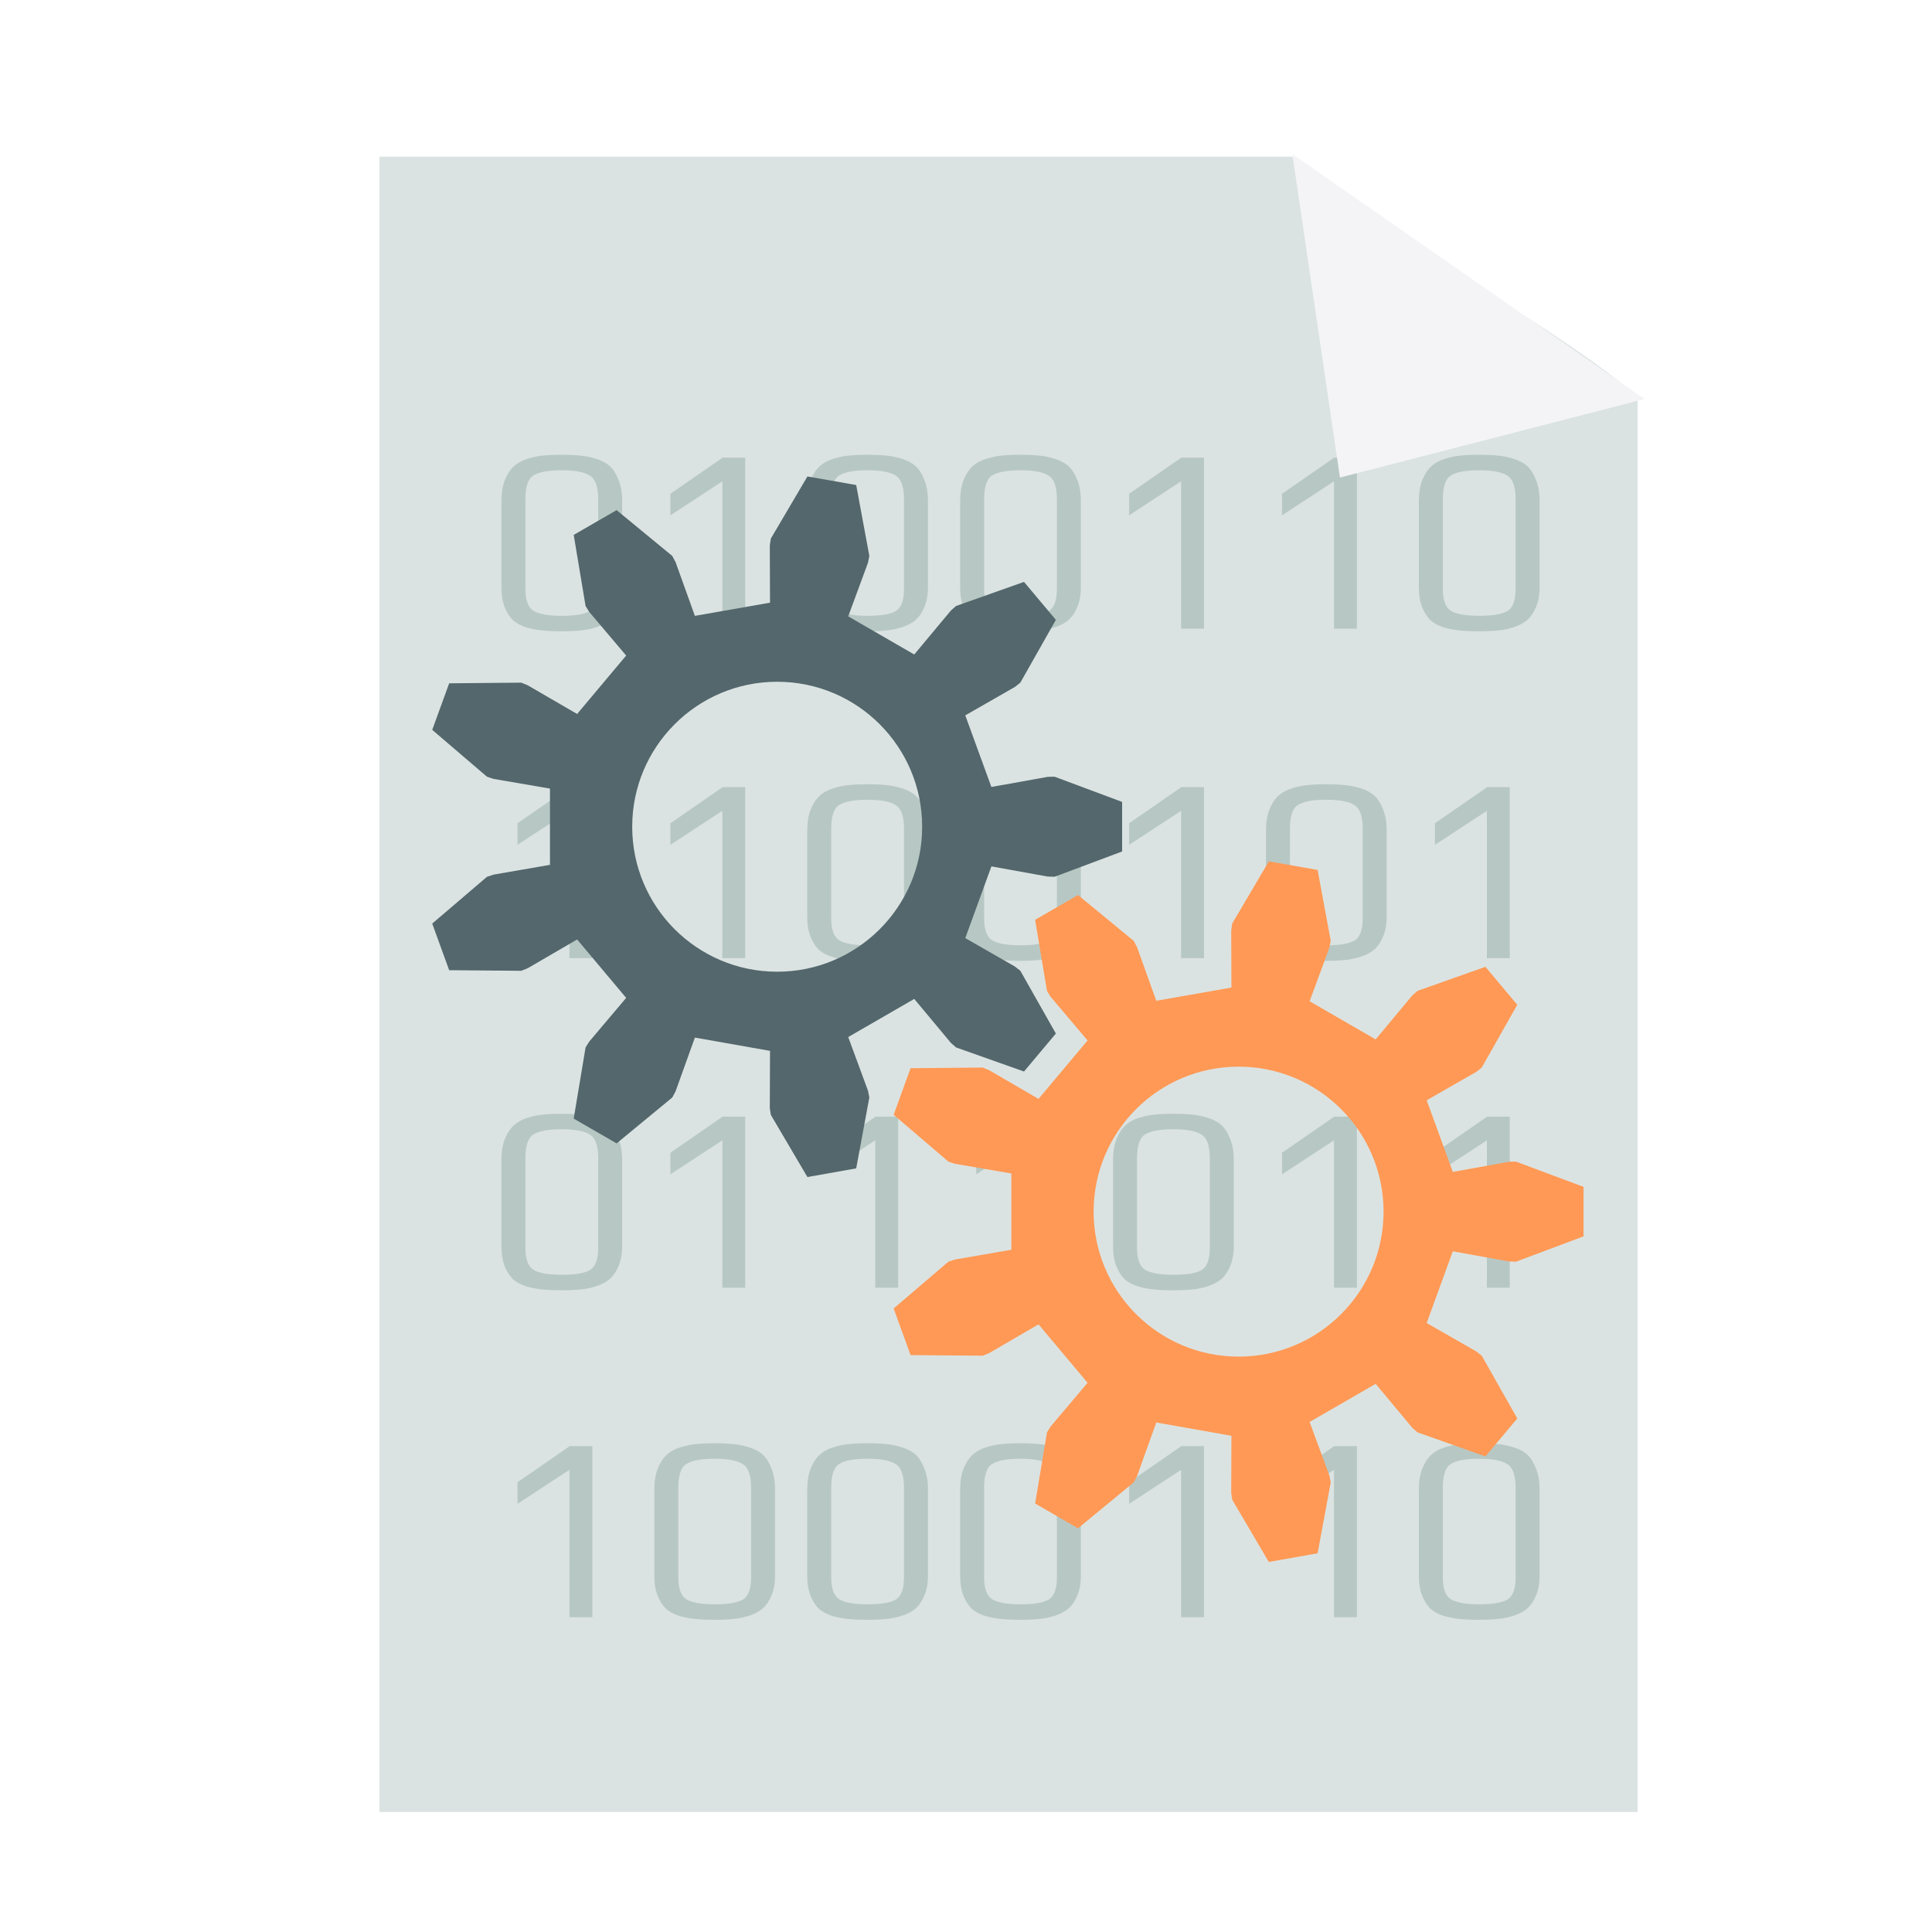 <?xml version="1.0" encoding="UTF-8" standalone="no"?>
<!-- Created with Inkscape (http://www.inkscape.org/) -->

<svg
   xmlns:dc="http://purl.org/dc/elements/1.1/"
   xmlns:cc="http://creativecommons.org/ns#"
   xmlns:rdf="http://www.w3.org/1999/02/22-rdf-syntax-ns#"
   xmlns:svg="http://www.w3.org/2000/svg"
   xmlns="http://www.w3.org/2000/svg"
   xmlns:xlink="http://www.w3.org/1999/xlink"
   xmlns:sodipodi="http://sodipodi.sourceforge.net/DTD/sodipodi-0.dtd"
   xmlns:inkscape="http://www.inkscape.org/namespaces/inkscape"
   width="256"
   height="256"
   id="svg2"
   version="1.1"
   inkscape:version="0.48.3.1 r9886"
   sodipodi:docname="exec.svg">
  <defs
     id="defs4">
    <linearGradient
       inkscape:collect="always"
       id="linearGradient4019">
      <stop
         style="stop-color:#ffffff;stop-opacity:1;"
         offset="0"
         id="stop4021" />
      <stop
         style="stop-color:#ffffff;stop-opacity:0;"
         offset="1"
         id="stop4023" />
    </linearGradient>
    <linearGradient
       id="linearGradient3864">
      <stop
         style="stop-color:#ffffff;stop-opacity:1;"
         offset="0"
         id="stop3866" />
      <stop
         style="stop-color:#d5d5d5;stop-opacity:0;"
         offset="1"
         id="stop3868" />
    </linearGradient>
    <linearGradient
       id="linearGradient3815">
      <stop
         style="stop-color:#e0f2fe;stop-opacity:1;"
         offset="0"
         id="stop3817" />
      <stop
         style="stop-color:#075e99;stop-opacity:1;"
         offset="1"
         id="stop3819" />
    </linearGradient>
    <linearGradient
       id="linearGradient3805">
      <stop
         style="stop-color:#989898;stop-opacity:1;"
         offset="0"
         id="stop3807" />
      <stop
         style="stop-color:#2a2a2a;stop-opacity:0.95;"
         offset="1"
         id="stop3809" />
    </linearGradient>
    <linearGradient
       id="linearGradient3927">
      <stop
         id="stop3929"
         offset="0"
         style="stop-color:#9d9d9d;stop-opacity:1;" />
      <stop
         id="stop3931"
         offset="1"
         style="stop-color:#ffffff;stop-opacity:1;" />
    </linearGradient>
    <linearGradient
       id="linearGradient3909">
      <stop
         style="stop-color:#909090;stop-opacity:1;"
         offset="0"
         id="stop3911" />
      <stop
         style="stop-color:#cfcfcf;stop-opacity:1;"
         offset="1"
         id="stop3913" />
    </linearGradient>
    <linearGradient
       id="linearGradient3815-1">
      <stop
         style="stop-color:#e0f2fe;stop-opacity:1;"
         offset="0"
         id="stop3817-9" />
      <stop
         style="stop-color:#01131f;stop-opacity:1;"
         offset="1"
         id="stop3819-2" />
    </linearGradient>
    <radialGradient
       inkscape:collect="always"
       xlink:href="#linearGradient4019"
       id="radialGradient4025"
       cx="120.922"
       cy="141.025"
       fx="120.922"
       fy="141.025"
       r="127.605"
       gradientTransform="matrix(0.679,0.006,-0.005,0.546,39.472,63.274)"
       gradientUnits="userSpaceOnUse" />
    <filter
       inkscape:collect="always"
       id="filter4063"
       x="-0.241"
       width="1.481"
       y="-0.303"
       height="1.605">
      <feGaussianBlur
         inkscape:collect="always"
         stdDeviation="14.712"
         id="feGaussianBlur4065" />
    </filter>
  </defs>
  <sodipodi:namedview
     id="base"
     pagecolor="#ffffff"
     bordercolor="#666666"
     borderopacity="1.0"
     inkscape:pageopacity="0.0"
     inkscape:pageshadow="2"
     inkscape:zoom="3.5312104"
     inkscape:cx="135.25893"
     inkscape:cy="132.69839"
     inkscape:document-units="px"
     inkscape:current-layer="layer1"
     showgrid="false"
     showguides="true"
     inkscape:guide-bbox="true"
     inkscape:window-width="1916"
     inkscape:window-height="1026"
     inkscape:window-x="0"
     inkscape:window-y="26"
     inkscape:window-maximized="1" />
  <g
     inkscape:label="Layer 1"
     inkscape:groupmode="layer"
     id="layer1"
     transform="translate(0,-796.362)">
    <path
       sodipodi:type="arc"
       style="opacity:0.265;fill:url(#radialGradient4025);fill-opacity:1;stroke:none;filter:url(#filter4063)"
       id="path3985"
       sodipodi:cx="120.92171"
       sodipodi:cy="141.02525"
       sodipodi:rx="73.345955"
       sodipodi:ry="58.336941"
       d="m 194.268,141.025 c 0,32.219 -32.838,58.337 -73.346,58.337 -40.508,0 -73.346,-26.118 -73.346,-58.337 0,-32.219 32.838,-58.337 73.346,-58.337 28.216,0 53.931,12.874 66.133,33.109"
       transform="matrix(1.412,0,0,1.051,-56.45,1043.144)"
       sodipodi:start="0"
       sodipodi:end="5.8359757"
       sodipodi:open="true" />
    <path
       inkscape:connector-curvature="0"
       style="fill:#dbe3e2;fill-opacity:1;stroke:none"
       d="m 50.278,817.117 0,219.356 166.723,0 0,-187.572 c -10.933,-9.253 -26.942,-17.135 -45.809,-31.784 z"
       id="rect3051"
       sodipodi:nodetypes="cccccc" />
    <g
       style="font-size:34.928px;font-style:normal;font-variant:normal;font-weight:normal;font-stretch:normal;line-height:125%;letter-spacing:0px;word-spacing:0px;fill:#b7c8c4;fill-opacity:1;stroke:none;font-family:Play;-inkscape-font-specification:Play"
       id="text3275">
      <path
         d="m 82.438,862.728 0,11.491 c -1.8e-5,1.001 -0.163,1.874 -0.489,2.62 -0.303,0.722 -0.699,1.292 -1.188,1.711 -0.466,0.396 -1.071,0.71 -1.816,0.943 -0.745,0.233 -1.455,0.373 -2.131,0.419 -0.675,0.07 -1.479,0.105 -2.41,0.105 -0.955,0 -1.77,-0.035 -2.445,-0.105 -0.652,-0.047 -1.362,-0.175 -2.131,-0.384 -0.745,-0.233 -1.351,-0.547 -1.816,-0.943 -0.442,-0.419 -0.815,-0.99 -1.118,-1.711 -0.303,-0.745 -0.454,-1.63 -0.454,-2.655 l 0,-11.456 c -3e-6,-1.094 0.151,-2.026 0.454,-2.794 0.326,-0.792 0.722,-1.397 1.188,-1.816 0.466,-0.442 1.083,-0.78 1.851,-1.013 0.768,-0.233 1.467,-0.373 2.096,-0.419 0.652,-0.07 1.444,-0.105 2.375,-0.105 0.955,2e-5 1.758,0.035 2.41,0.105 0.652,0.047 1.362,0.186 2.131,0.419 0.768,0.233 1.385,0.559 1.851,0.978 0.466,0.419 0.85,1.025 1.153,1.816 0.326,0.768 0.489,1.7 0.489,2.794 m -3.178,11.666 0,-11.876 c -1.5e-5,-1.653 -0.373,-2.701 -1.118,-3.144 -0.722,-0.466 -1.956,-0.699 -3.702,-0.699 -1.793,2e-5 -3.05,0.233 -3.772,0.699 -0.699,0.442 -1.048,1.49 -1.048,3.144 l 0,11.876 c -5e-6,1.514 0.373,2.492 1.118,2.934 0.745,0.419 1.991,0.629 3.737,0.629 1.746,10e-6 2.981,-0.21 3.702,-0.629 0.722,-0.442 1.083,-1.42 1.083,-2.934"
         style=""
         id="path3286" />
      <path
         d="m 98.752,879.668 -3.039,0 0,-19.525 -6.881,4.506 0,-2.864 6.916,-4.785 3.004,0 0,22.668"
         style=""
         id="path3288" />
      <path
         d="m 122.96,862.728 0,11.491 c -2e-5,1.001 -0.163,1.874 -0.489,2.62 -0.303,0.722 -0.699,1.292 -1.188,1.711 -0.466,0.396 -1.071,0.71 -1.816,0.943 -0.745,0.233 -1.455,0.373 -2.131,0.419 -0.675,0.07 -1.479,0.105 -2.41,0.105 -0.955,0 -1.77,-0.035 -2.445,-0.105 -0.652,-0.047 -1.362,-0.175 -2.131,-0.384 -0.745,-0.233 -1.351,-0.547 -1.816,-0.943 -0.442,-0.419 -0.815,-0.99 -1.118,-1.711 -0.303,-0.745 -0.454,-1.63 -0.454,-2.655 l 0,-11.456 c -1e-5,-1.094 0.151,-2.026 0.454,-2.794 0.326,-0.792 0.722,-1.397 1.188,-1.816 0.466,-0.442 1.083,-0.78 1.851,-1.013 0.768,-0.233 1.467,-0.373 2.096,-0.419 0.652,-0.07 1.444,-0.105 2.375,-0.105 0.955,2e-5 1.758,0.035 2.41,0.105 0.652,0.047 1.362,0.186 2.131,0.419 0.768,0.233 1.385,0.559 1.851,0.978 0.466,0.419 0.85,1.025 1.153,1.816 0.326,0.768 0.489,1.7 0.489,2.794 m -3.178,11.666 0,-11.876 c -2e-5,-1.653 -0.373,-2.701 -1.118,-3.144 -0.722,-0.466 -1.956,-0.699 -3.702,-0.699 -1.793,2e-5 -3.05,0.233 -3.772,0.699 -0.699,0.442 -1.048,1.49 -1.048,3.144 l 0,11.876 c 0,1.514 0.373,2.492 1.118,2.934 0.745,0.419 1.991,0.629 3.737,0.629 1.746,10e-6 2.981,-0.21 3.702,-0.629 0.722,-0.442 1.083,-1.42 1.083,-2.934"
         style=""
         id="path3290" />
      <path
         d="m 143.221,862.728 0,11.491 c -2e-5,1.001 -0.163,1.874 -0.489,2.62 -0.303,0.722 -0.699,1.292 -1.188,1.711 -0.466,0.396 -1.071,0.71 -1.816,0.943 -0.745,0.233 -1.455,0.373 -2.131,0.419 -0.675,0.07 -1.479,0.105 -2.41,0.105 -0.955,0 -1.77,-0.035 -2.445,-0.105 -0.652,-0.047 -1.362,-0.175 -2.131,-0.384 -0.745,-0.233 -1.351,-0.547 -1.816,-0.943 -0.442,-0.419 -0.815,-0.99 -1.118,-1.711 -0.303,-0.745 -0.454,-1.63 -0.454,-2.655 l 0,-11.456 c 0,-1.094 0.151,-2.026 0.454,-2.794 0.326,-0.792 0.722,-1.397 1.188,-1.816 0.466,-0.442 1.083,-0.78 1.851,-1.013 0.768,-0.233 1.467,-0.373 2.096,-0.419 0.652,-0.07 1.444,-0.105 2.375,-0.105 0.955,2e-5 1.758,0.035 2.41,0.105 0.652,0.047 1.362,0.186 2.131,0.419 0.768,0.233 1.385,0.559 1.851,0.978 0.466,0.419 0.85,1.025 1.153,1.816 0.326,0.768 0.489,1.7 0.489,2.794 m -3.178,11.666 0,-11.876 c -1e-5,-1.653 -0.373,-2.701 -1.118,-3.144 -0.722,-0.466 -1.956,-0.699 -3.702,-0.699 -1.793,2e-5 -3.05,0.233 -3.772,0.699 -0.699,0.442 -1.048,1.49 -1.048,3.144 l 0,11.876 c 0,1.514 0.373,2.492 1.118,2.934 0.745,0.419 1.991,0.629 3.737,0.629 1.746,10e-6 2.981,-0.21 3.702,-0.629 0.722,-0.442 1.083,-1.42 1.083,-2.934"
         style=""
         id="path3292" />
      <path
         d="m 159.535,879.668 -3.039,0 0,-19.525 -6.881,4.506 0,-2.864 6.916,-4.785 3.004,0 0,22.668"
         style=""
         id="path3294" />
      <path
         d="m 179.796,879.668 -3.039,0 0,-19.525 -6.881,4.506 0,-2.864 6.916,-4.785 3.004,0 0,22.668"
         style=""
         id="path3296" />
      <path
         d="m 204.003,862.728 0,11.491 c -2e-5,1.001 -0.163,1.874 -0.489,2.62 -0.303,0.722 -0.699,1.292 -1.188,1.711 -0.466,0.396 -1.071,0.71 -1.816,0.943 -0.745,0.233 -1.455,0.373 -2.131,0.419 -0.675,0.07 -1.479,0.105 -2.41,0.105 -0.955,0 -1.77,-0.035 -2.445,-0.105 -0.652,-0.047 -1.362,-0.175 -2.131,-0.384 -0.745,-0.233 -1.351,-0.547 -1.816,-0.943 -0.442,-0.419 -0.815,-0.99 -1.118,-1.711 -0.303,-0.745 -0.454,-1.63 -0.454,-2.655 l 0,-11.456 c 0,-1.094 0.151,-2.026 0.454,-2.794 0.326,-0.792 0.722,-1.397 1.188,-1.816 0.466,-0.442 1.083,-0.78 1.851,-1.013 0.768,-0.233 1.467,-0.373 2.096,-0.419 0.652,-0.07 1.444,-0.105 2.375,-0.105 0.955,2e-5 1.758,0.035 2.41,0.105 0.652,0.047 1.362,0.186 2.131,0.419 0.768,0.233 1.385,0.559 1.851,0.978 0.466,0.419 0.85,1.025 1.153,1.816 0.326,0.768 0.489,1.7 0.489,2.794 m -3.178,11.666 0,-11.876 c -1e-5,-1.653 -0.373,-2.701 -1.118,-3.144 -0.722,-0.466 -1.956,-0.699 -3.702,-0.699 -1.793,2e-5 -3.05,0.233 -3.772,0.699 -0.699,0.442 -1.048,1.49 -1.048,3.144 l 0,11.876 c -1e-5,1.514 0.373,2.492 1.118,2.934 0.745,0.419 1.991,0.629 3.737,0.629 1.746,10e-6 2.981,-0.21 3.702,-0.629 0.722,-0.442 1.083,-1.42 1.083,-2.934"
         style=""
         id="path3298" />
      <path
         d="m 78.491,923.328 -3.039,0 0,-19.525 -6.881,4.506 0,-2.864 6.916,-4.785 3.004,0 0,22.668"
         style=""
         id="path3300" />
      <path
         d="m 98.752,923.328 -3.039,0 0,-19.525 -6.881,4.506 0,-2.864 6.916,-4.785 3.004,0 0,22.668"
         style=""
         id="path3302" />
      <path
         d="m 122.96,906.388 0,11.491 c -2e-5,1.001 -0.163,1.874 -0.489,2.62 -0.303,0.722 -0.699,1.292 -1.188,1.711 -0.466,0.396 -1.071,0.71 -1.816,0.943 -0.745,0.233 -1.455,0.373 -2.131,0.419 -0.675,0.07 -1.479,0.105 -2.41,0.105 -0.955,0 -1.77,-0.035 -2.445,-0.105 -0.652,-0.047 -1.362,-0.175 -2.131,-0.384 -0.745,-0.233 -1.351,-0.547 -1.816,-0.943 -0.442,-0.419 -0.815,-0.99 -1.118,-1.711 -0.303,-0.745 -0.454,-1.63 -0.454,-2.655 l 0,-11.456 c -1e-5,-1.094 0.151,-2.026 0.454,-2.794 0.326,-0.792 0.722,-1.397 1.188,-1.816 0.466,-0.442 1.083,-0.78 1.851,-1.013 0.768,-0.233 1.467,-0.373 2.096,-0.419 0.652,-0.07 1.444,-0.105 2.375,-0.105 0.955,2e-5 1.758,0.035 2.41,0.105 0.652,0.047 1.362,0.186 2.131,0.419 0.768,0.233 1.385,0.559 1.851,0.978 0.466,0.419 0.85,1.025 1.153,1.816 0.326,0.768 0.489,1.7 0.489,2.794 m -3.178,11.666 0,-11.876 c -2e-5,-1.653 -0.373,-2.701 -1.118,-3.144 -0.722,-0.466 -1.956,-0.699 -3.702,-0.699 -1.793,2e-5 -3.05,0.233 -3.772,0.699 -0.699,0.442 -1.048,1.49 -1.048,3.144 l 0,11.876 c 0,1.514 0.373,2.492 1.118,2.934 0.745,0.419 1.991,0.629 3.737,0.629 1.746,0 2.981,-0.21 3.702,-0.629 0.722,-0.442 1.083,-1.42 1.083,-2.934"
         style=""
         id="path3304" />
      <path
         d="m 143.221,906.388 0,11.491 c -2e-5,1.001 -0.163,1.874 -0.489,2.62 -0.303,0.722 -0.699,1.292 -1.188,1.711 -0.466,0.396 -1.071,0.71 -1.816,0.943 -0.745,0.233 -1.455,0.373 -2.131,0.419 -0.675,0.07 -1.479,0.105 -2.41,0.105 -0.955,0 -1.77,-0.035 -2.445,-0.105 -0.652,-0.047 -1.362,-0.175 -2.131,-0.384 -0.745,-0.233 -1.351,-0.547 -1.816,-0.943 -0.442,-0.419 -0.815,-0.99 -1.118,-1.711 -0.303,-0.745 -0.454,-1.63 -0.454,-2.655 l 0,-11.456 c 0,-1.094 0.151,-2.026 0.454,-2.794 0.326,-0.792 0.722,-1.397 1.188,-1.816 0.466,-0.442 1.083,-0.78 1.851,-1.013 0.768,-0.233 1.467,-0.373 2.096,-0.419 0.652,-0.07 1.444,-0.105 2.375,-0.105 0.955,2e-5 1.758,0.035 2.41,0.105 0.652,0.047 1.362,0.186 2.131,0.419 0.768,0.233 1.385,0.559 1.851,0.978 0.466,0.419 0.85,1.025 1.153,1.816 0.326,0.768 0.489,1.7 0.489,2.794 m -3.178,11.666 0,-11.876 c -1e-5,-1.653 -0.373,-2.701 -1.118,-3.144 -0.722,-0.466 -1.956,-0.699 -3.702,-0.699 -1.793,2e-5 -3.05,0.233 -3.772,0.699 -0.699,0.442 -1.048,1.49 -1.048,3.144 l 0,11.876 c 0,1.514 0.373,2.492 1.118,2.934 0.745,0.419 1.991,0.629 3.737,0.629 1.746,0 2.981,-0.21 3.702,-0.629 0.722,-0.442 1.083,-1.42 1.083,-2.934"
         style=""
         id="path3306" />
      <path
         d="m 159.535,923.328 -3.039,0 0,-19.525 -6.881,4.506 0,-2.864 6.916,-4.785 3.004,0 0,22.668"
         style=""
         id="path3308" />
      <path
         d="m 183.742,906.388 0,11.491 c -2e-5,1.001 -0.163,1.874 -0.489,2.62 -0.303,0.722 -0.699,1.292 -1.188,1.711 -0.466,0.396 -1.071,0.71 -1.816,0.943 -0.745,0.233 -1.455,0.373 -2.131,0.419 -0.675,0.07 -1.479,0.105 -2.41,0.105 -0.955,0 -1.77,-0.035 -2.445,-0.105 -0.652,-0.047 -1.362,-0.175 -2.131,-0.384 -0.745,-0.233 -1.351,-0.547 -1.816,-0.943 -0.442,-0.419 -0.815,-0.99 -1.118,-1.711 -0.303,-0.745 -0.454,-1.63 -0.454,-2.655 l 0,-11.456 c -1e-5,-1.094 0.151,-2.026 0.454,-2.794 0.326,-0.792 0.722,-1.397 1.188,-1.816 0.466,-0.442 1.083,-0.78 1.851,-1.013 0.768,-0.233 1.467,-0.373 2.096,-0.419 0.652,-0.07 1.444,-0.105 2.375,-0.105 0.955,2e-5 1.758,0.035 2.41,0.105 0.652,0.047 1.362,0.186 2.131,0.419 0.768,0.233 1.385,0.559 1.851,0.978 0.466,0.419 0.85,1.025 1.153,1.816 0.326,0.768 0.489,1.7 0.489,2.794 m -3.178,11.666 0,-11.876 c -2e-5,-1.653 -0.373,-2.701 -1.118,-3.144 -0.722,-0.466 -1.956,-0.699 -3.702,-0.699 -1.793,2e-5 -3.05,0.233 -3.772,0.699 -0.699,0.442 -1.048,1.49 -1.048,3.144 l 0,11.876 c -1e-5,1.514 0.373,2.492 1.118,2.934 0.745,0.419 1.991,0.629 3.737,0.629 1.746,0 2.981,-0.21 3.702,-0.629 0.722,-0.442 1.083,-1.42 1.083,-2.934"
         style=""
         id="path3310" />
      <path
         d="m 200.057,923.328 -3.039,0 0,-19.525 -6.881,4.506 0,-2.864 6.916,-4.785 3.004,0 0,22.668"
         style=""
         id="path3312" />
      <path
         d="m 82.438,950.048 0,11.491 c -1.8e-5,1.001 -0.163,1.874 -0.489,2.62 -0.303,0.722 -0.699,1.292 -1.188,1.711 -0.466,0.396 -1.071,0.71 -1.816,0.943 -0.745,0.233 -1.455,0.373 -2.131,0.419 -0.675,0.07 -1.479,0.105 -2.41,0.105 -0.955,0 -1.77,-0.035 -2.445,-0.105 -0.652,-0.047 -1.362,-0.175 -2.131,-0.384 -0.745,-0.233 -1.351,-0.547 -1.816,-0.943 -0.442,-0.419 -0.815,-0.99 -1.118,-1.711 -0.303,-0.745 -0.454,-1.63 -0.454,-2.655 l 0,-11.456 c -3e-6,-1.094 0.151,-2.026 0.454,-2.794 0.326,-0.792 0.722,-1.397 1.188,-1.816 0.466,-0.442 1.083,-0.78 1.851,-1.013 0.768,-0.233 1.467,-0.373 2.096,-0.419 0.652,-0.07 1.444,-0.105 2.375,-0.105 0.955,2e-5 1.758,0.035 2.41,0.105 0.652,0.047 1.362,0.186 2.131,0.419 0.768,0.233 1.385,0.559 1.851,0.978 0.466,0.419 0.85,1.025 1.153,1.816 0.326,0.768 0.489,1.7 0.489,2.794 m -3.178,11.666 0,-11.876 c -1.5e-5,-1.653 -0.373,-2.701 -1.118,-3.144 -0.722,-0.466 -1.956,-0.699 -3.702,-0.699 -1.793,2e-5 -3.05,0.233 -3.772,0.699 -0.699,0.442 -1.048,1.49 -1.048,3.144 l 0,11.876 c -5e-6,1.514 0.373,2.492 1.118,2.934 0.745,0.419 1.991,0.629 3.737,0.629 1.746,0 2.981,-0.21 3.702,-0.629 0.722,-0.442 1.083,-1.42 1.083,-2.934"
         style=""
         id="path3314" />
      <path
         d="m 98.752,966.988 -3.039,0 0,-19.525 -6.881,4.506 0,-2.864 6.916,-4.785 3.004,0 0,22.668"
         style=""
         id="path3316" />
      <path
         d="m 119.013,966.988 -3.039,0 0,-19.525 -6.881,4.506 0,-2.864 6.916,-4.785 3.004,0 0,22.668"
         style=""
         id="path3318" />
      <path
         d="m 139.274,966.988 -3.039,0 0,-19.525 -6.881,4.506 0,-2.864 6.916,-4.785 3.004,0 0,22.668"
         style=""
         id="path3320" />
      <path
         d="m 163.482,950.048 0,11.491 c -2e-5,1.001 -0.163,1.874 -0.489,2.62 -0.303,0.722 -0.699,1.292 -1.188,1.711 -0.466,0.396 -1.071,0.71 -1.816,0.943 -0.745,0.233 -1.455,0.373 -2.131,0.419 -0.675,0.07 -1.479,0.105 -2.41,0.105 -0.955,0 -1.77,-0.035 -2.445,-0.105 -0.652,-0.047 -1.362,-0.175 -2.131,-0.384 -0.745,-0.233 -1.351,-0.547 -1.816,-0.943 -0.442,-0.419 -0.815,-0.99 -1.118,-1.711 -0.303,-0.745 -0.454,-1.63 -0.454,-2.655 l 0,-11.456 c 0,-1.094 0.151,-2.026 0.454,-2.794 0.326,-0.792 0.722,-1.397 1.188,-1.816 0.466,-0.442 1.083,-0.78 1.851,-1.013 0.768,-0.233 1.467,-0.373 2.096,-0.419 0.652,-0.07 1.444,-0.105 2.375,-0.105 0.955,2e-5 1.758,0.035 2.41,0.105 0.652,0.047 1.362,0.186 2.131,0.419 0.768,0.233 1.385,0.559 1.851,0.978 0.466,0.419 0.85,1.025 1.153,1.816 0.326,0.768 0.489,1.7 0.489,2.794 m -3.178,11.666 0,-11.876 c -2e-5,-1.653 -0.373,-2.701 -1.118,-3.144 -0.722,-0.466 -1.956,-0.699 -3.702,-0.699 -1.793,2e-5 -3.05,0.233 -3.772,0.699 -0.699,0.442 -1.048,1.49 -1.048,3.144 l 0,11.876 c -1e-5,1.514 0.373,2.492 1.118,2.934 0.745,0.419 1.991,0.629 3.737,0.629 1.746,0 2.981,-0.21 3.702,-0.629 0.722,-0.442 1.083,-1.42 1.083,-2.934"
         style=""
         id="path3322" />
      <path
         d="m 179.796,966.988 -3.039,0 0,-19.525 -6.881,4.506 0,-2.864 6.916,-4.785 3.004,0 0,22.668"
         style=""
         id="path3324" />
      <path
         d="m 200.057,966.988 -3.039,0 0,-19.525 -6.881,4.506 0,-2.864 6.916,-4.785 3.004,0 0,22.668"
         style=""
         id="path3326" />
      <path
         d="m 78.491,1010.648 -3.039,0 0,-19.525 -6.881,4.506 0,-2.864 6.916,-4.785 3.004,0 0,22.668"
         style=""
         id="path3328" />
      <path
         d="m 102.699,993.707 0,11.491 c -2e-5,1.001 -0.163,1.875 -0.489,2.62 -0.303,0.722 -0.699,1.292 -1.188,1.712 -0.466,0.396 -1.071,0.71 -1.816,0.943 -0.745,0.233 -1.455,0.372 -2.131,0.419 -0.675,0.07 -1.479,0.105 -2.41,0.105 -0.955,0 -1.77,-0.035 -2.445,-0.105 -0.652,-0.047 -1.362,-0.175 -2.131,-0.384 -0.745,-0.233 -1.351,-0.547 -1.816,-0.943 -0.442,-0.419 -0.815,-0.99 -1.118,-1.711 -0.303,-0.745 -0.454,-1.63 -0.454,-2.655 l 0,-11.456 c -2e-6,-1.094 0.151,-2.026 0.454,-2.794 0.326,-0.792 0.722,-1.397 1.188,-1.816 0.466,-0.442 1.083,-0.78 1.851,-1.013 0.768,-0.233 1.467,-0.373 2.096,-0.419 0.652,-0.07 1.444,-0.105 2.375,-0.105 0.955,2e-5 1.758,0.035 2.41,0.105 0.652,0.047 1.362,0.186 2.131,0.419 0.768,0.233 1.385,0.559 1.851,0.978 0.466,0.419 0.85,1.025 1.153,1.816 0.326,0.768 0.489,1.7 0.489,2.794 m -3.178,11.666 0,-11.876 c -1.5e-5,-1.653 -0.373,-2.701 -1.118,-3.144 -0.722,-0.466 -1.956,-0.699 -3.702,-0.699 -1.793,2e-5 -3.05,0.233 -3.772,0.699 -0.699,0.442 -1.048,1.49 -1.048,3.144 l 0,11.876 c -5e-6,1.514 0.373,2.491 1.118,2.934 0.745,0.419 1.991,0.629 3.737,0.629 1.746,0 2.981,-0.209 3.702,-0.629 0.722,-0.442 1.083,-1.42 1.083,-2.934"
         style=""
         id="path3330" />
      <path
         d="m 122.96,993.707 0,11.491 c -2e-5,1.001 -0.163,1.875 -0.489,2.62 -0.303,0.722 -0.699,1.292 -1.188,1.712 -0.466,0.396 -1.071,0.71 -1.816,0.943 -0.745,0.233 -1.455,0.372 -2.131,0.419 -0.675,0.07 -1.479,0.105 -2.41,0.105 -0.955,0 -1.77,-0.035 -2.445,-0.105 -0.652,-0.047 -1.362,-0.175 -2.131,-0.384 -0.745,-0.233 -1.351,-0.547 -1.816,-0.943 -0.442,-0.419 -0.815,-0.99 -1.118,-1.711 -0.303,-0.745 -0.454,-1.63 -0.454,-2.655 l 0,-11.456 c -1e-5,-1.094 0.151,-2.026 0.454,-2.794 0.326,-0.792 0.722,-1.397 1.188,-1.816 0.466,-0.442 1.083,-0.78 1.851,-1.013 0.768,-0.233 1.467,-0.373 2.096,-0.419 0.652,-0.07 1.444,-0.105 2.375,-0.105 0.955,2e-5 1.758,0.035 2.41,0.105 0.652,0.047 1.362,0.186 2.131,0.419 0.768,0.233 1.385,0.559 1.851,0.978 0.466,0.419 0.85,1.025 1.153,1.816 0.326,0.768 0.489,1.7 0.489,2.794 m -3.178,11.666 0,-11.876 c -2e-5,-1.653 -0.373,-2.701 -1.118,-3.144 -0.722,-0.466 -1.956,-0.699 -3.702,-0.699 -1.793,2e-5 -3.05,0.233 -3.772,0.699 -0.699,0.442 -1.048,1.49 -1.048,3.144 l 0,11.876 c 0,1.514 0.373,2.491 1.118,2.934 0.745,0.419 1.991,0.629 3.737,0.629 1.746,0 2.981,-0.209 3.702,-0.629 0.722,-0.442 1.083,-1.42 1.083,-2.934"
         style=""
         id="path3332" />
      <path
         d="m 143.221,993.707 0,11.491 c -2e-5,1.001 -0.163,1.875 -0.489,2.62 -0.303,0.722 -0.699,1.292 -1.188,1.712 -0.466,0.396 -1.071,0.71 -1.816,0.943 -0.745,0.233 -1.455,0.372 -2.131,0.419 -0.675,0.07 -1.479,0.105 -2.41,0.105 -0.955,0 -1.77,-0.035 -2.445,-0.105 -0.652,-0.047 -1.362,-0.175 -2.131,-0.384 -0.745,-0.233 -1.351,-0.547 -1.816,-0.943 -0.442,-0.419 -0.815,-0.99 -1.118,-1.711 -0.303,-0.745 -0.454,-1.63 -0.454,-2.655 l 0,-11.456 c 0,-1.094 0.151,-2.026 0.454,-2.794 0.326,-0.792 0.722,-1.397 1.188,-1.816 0.466,-0.442 1.083,-0.78 1.851,-1.013 0.768,-0.233 1.467,-0.373 2.096,-0.419 0.652,-0.07 1.444,-0.105 2.375,-0.105 0.955,2e-5 1.758,0.035 2.41,0.105 0.652,0.047 1.362,0.186 2.131,0.419 0.768,0.233 1.385,0.559 1.851,0.978 0.466,0.419 0.85,1.025 1.153,1.816 0.326,0.768 0.489,1.7 0.489,2.794 m -3.178,11.666 0,-11.876 c -1e-5,-1.653 -0.373,-2.701 -1.118,-3.144 -0.722,-0.466 -1.956,-0.699 -3.702,-0.699 -1.793,2e-5 -3.05,0.233 -3.772,0.699 -0.699,0.442 -1.048,1.49 -1.048,3.144 l 0,11.876 c 0,1.514 0.373,2.491 1.118,2.934 0.745,0.419 1.991,0.629 3.737,0.629 1.746,0 2.981,-0.209 3.702,-0.629 0.722,-0.442 1.083,-1.42 1.083,-2.934"
         style=""
         id="path3334" />
      <path
         d="m 159.535,1010.648 -3.039,0 0,-19.525 -6.881,4.506 0,-2.864 6.916,-4.785 3.004,0 0,22.668"
         style=""
         id="path3336" />
      <path
         d="m 179.796,1010.648 -3.039,0 0,-19.525 -6.881,4.506 0,-2.864 6.916,-4.785 3.004,0 0,22.668"
         style=""
         id="path3338" />
      <path
         d="m 204.003,993.707 0,11.491 c -2e-5,1.001 -0.163,1.875 -0.489,2.62 -0.303,0.722 -0.699,1.292 -1.188,1.712 -0.466,0.396 -1.071,0.71 -1.816,0.943 -0.745,0.233 -1.455,0.372 -2.131,0.419 -0.675,0.07 -1.479,0.105 -2.41,0.105 -0.955,0 -1.77,-0.035 -2.445,-0.105 -0.652,-0.047 -1.362,-0.175 -2.131,-0.384 -0.745,-0.233 -1.351,-0.547 -1.816,-0.943 -0.442,-0.419 -0.815,-0.99 -1.118,-1.711 -0.303,-0.745 -0.454,-1.63 -0.454,-2.655 l 0,-11.456 c 0,-1.094 0.151,-2.026 0.454,-2.794 0.326,-0.792 0.722,-1.397 1.188,-1.816 0.466,-0.442 1.083,-0.78 1.851,-1.013 0.768,-0.233 1.467,-0.373 2.096,-0.419 0.652,-0.07 1.444,-0.105 2.375,-0.105 0.955,2e-5 1.758,0.035 2.41,0.105 0.652,0.047 1.362,0.186 2.131,0.419 0.768,0.233 1.385,0.559 1.851,0.978 0.466,0.419 0.85,1.025 1.153,1.816 0.326,0.768 0.489,1.7 0.489,2.794 m -3.178,11.666 0,-11.876 c -1e-5,-1.653 -0.373,-2.701 -1.118,-3.144 -0.722,-0.466 -1.956,-0.699 -3.702,-0.699 -1.793,2e-5 -3.05,0.233 -3.772,0.699 -0.699,0.442 -1.048,1.49 -1.048,3.144 l 0,11.876 c -1e-5,1.514 0.373,2.491 1.118,2.934 0.745,0.419 1.991,0.629 3.737,0.629 1.746,0 2.981,-0.209 3.702,-0.629 0.722,-0.442 1.083,-1.42 1.083,-2.934"
         style=""
         id="path3340" />
    </g>
    <path
       transform="matrix(1.081,0,0,1.141,-253.291,789.711)"
       style="fill:#f4f4f6;fill-opacity:1;stroke:none"
       inkscape:transform-center-x="-5.9896366"
       inkscape:transform-center-y="-0.83414663"
       d="m 398.559,61.285 -5.836,-37.565 43.164,28.449 z"
       id="path3054"
       inkscape:connector-curvature="0"
       sodipodi:nodetypes="cccc" />
    <path
       style="fill:#53676c;stroke:none"
       d="m 106.985,859.499 -4.845,8.226 -0.138,0.91 0.03,7.583 -9.956,1.75 -2.561,-7.128 -0.435,-0.811 -7.376,-6.071 -5.685,3.282 1.572,9.422 0.484,0.781 4.894,5.784 -6.496,7.741 -6.555,-3.806 -0.85,-0.346 -9.551,0.089 -2.244,6.169 7.257,6.209 0.87,0.287 7.475,1.285 0,10.104 -7.475,1.295 -0.87,0.287 -7.257,6.199 2.244,6.179 9.551,0.079 0.85,-0.336 6.555,-3.816 6.496,7.741 -4.894,5.794 -0.484,0.771 -1.572,9.432 5.685,3.282 7.376,-6.08 0.435,-0.811 2.561,-7.128 9.956,1.76 -0.03,7.573 0.138,0.91 4.845,8.236 6.466,-1.147 1.74,-9.393 -0.178,-0.9 -2.62,-7.109 8.75,-5.052 4.854,5.823 0.682,0.603 9.007,3.193 4.222,-5.032 -4.706,-8.315 -0.722,-0.564 -6.575,-3.767 3.46,-9.501 7.455,1.345 0.919,0.029 8.948,-3.352 0,-6.565 -8.948,-3.342 -0.919,0.02 -7.455,1.345 -3.46,-9.491 6.575,-3.767 0.722,-0.573 4.706,-8.315 -4.222,-5.032 -9.007,3.193 -0.682,0.603 -4.854,5.823 -8.75,-5.052 2.62,-7.109 0.178,-0.9 -1.74,-9.393 -6.466,-1.137 z m -4.004,27.199 c 10.609,0 19.21,8.602 19.21,19.21 0,10.609 -8.601,19.21 -19.21,19.21 -10.609,0 -19.21,-8.602 -19.21,-19.21 0,-10.609 8.602,-19.21 19.21,-19.21 z"
       id="path3174"
       inkscape:connector-curvature="0" />
    <path
       style="fill:#ff9955;stroke:none"
       d="m 168.124,910.501 -4.845,8.226 -0.138,0.91 0.03,7.583 -9.956,1.75 -2.561,-7.128 -0.435,-0.811 -7.376,-6.071 -5.685,3.282 1.572,9.422 0.484,0.781 4.894,5.784 -6.496,7.741 -6.555,-3.806 -0.85,-0.346 -9.551,0.089 -2.244,6.169 7.257,6.209 0.87,0.287 7.474,1.285 0,10.104 -7.474,1.295 -0.87,0.287 -7.257,6.199 2.244,6.179 9.551,0.079 0.85,-0.336 6.555,-3.816 6.496,7.741 -4.894,5.794 -0.484,0.771 -1.572,9.432 5.685,3.283 7.376,-6.08 0.435,-0.811 2.561,-7.128 9.956,1.76 -0.03,7.573 0.138,0.91 4.845,8.236 6.466,-1.147 1.74,-9.393 -0.178,-0.9 -2.62,-7.109 8.75,-5.052 4.854,5.823 0.682,0.603 9.007,3.193 4.222,-5.032 -4.706,-8.315 -0.722,-0.564 -6.575,-3.767 3.46,-9.501 7.455,1.345 0.919,0.029 8.948,-3.352 0,-6.565 -8.948,-3.342 -0.919,0.02 -7.455,1.345 -3.46,-9.491 6.575,-3.767 0.722,-0.573 4.706,-8.315 -4.222,-5.032 -9.007,3.193 -0.682,0.603 -4.854,5.823 -8.75,-5.052 2.62,-7.109 0.178,-0.9 -1.74,-9.393 -6.466,-1.137 z m -4.004,27.199 c 10.609,0 19.21,8.602 19.21,19.21 0,10.609 -8.602,19.21 -19.21,19.21 -10.609,0 -19.21,-8.601 -19.21,-19.21 0,-10.609 8.602,-19.21 19.21,-19.21 z"
       id="path3174-4"
       inkscape:connector-curvature="0" />
  </g>
</svg>
